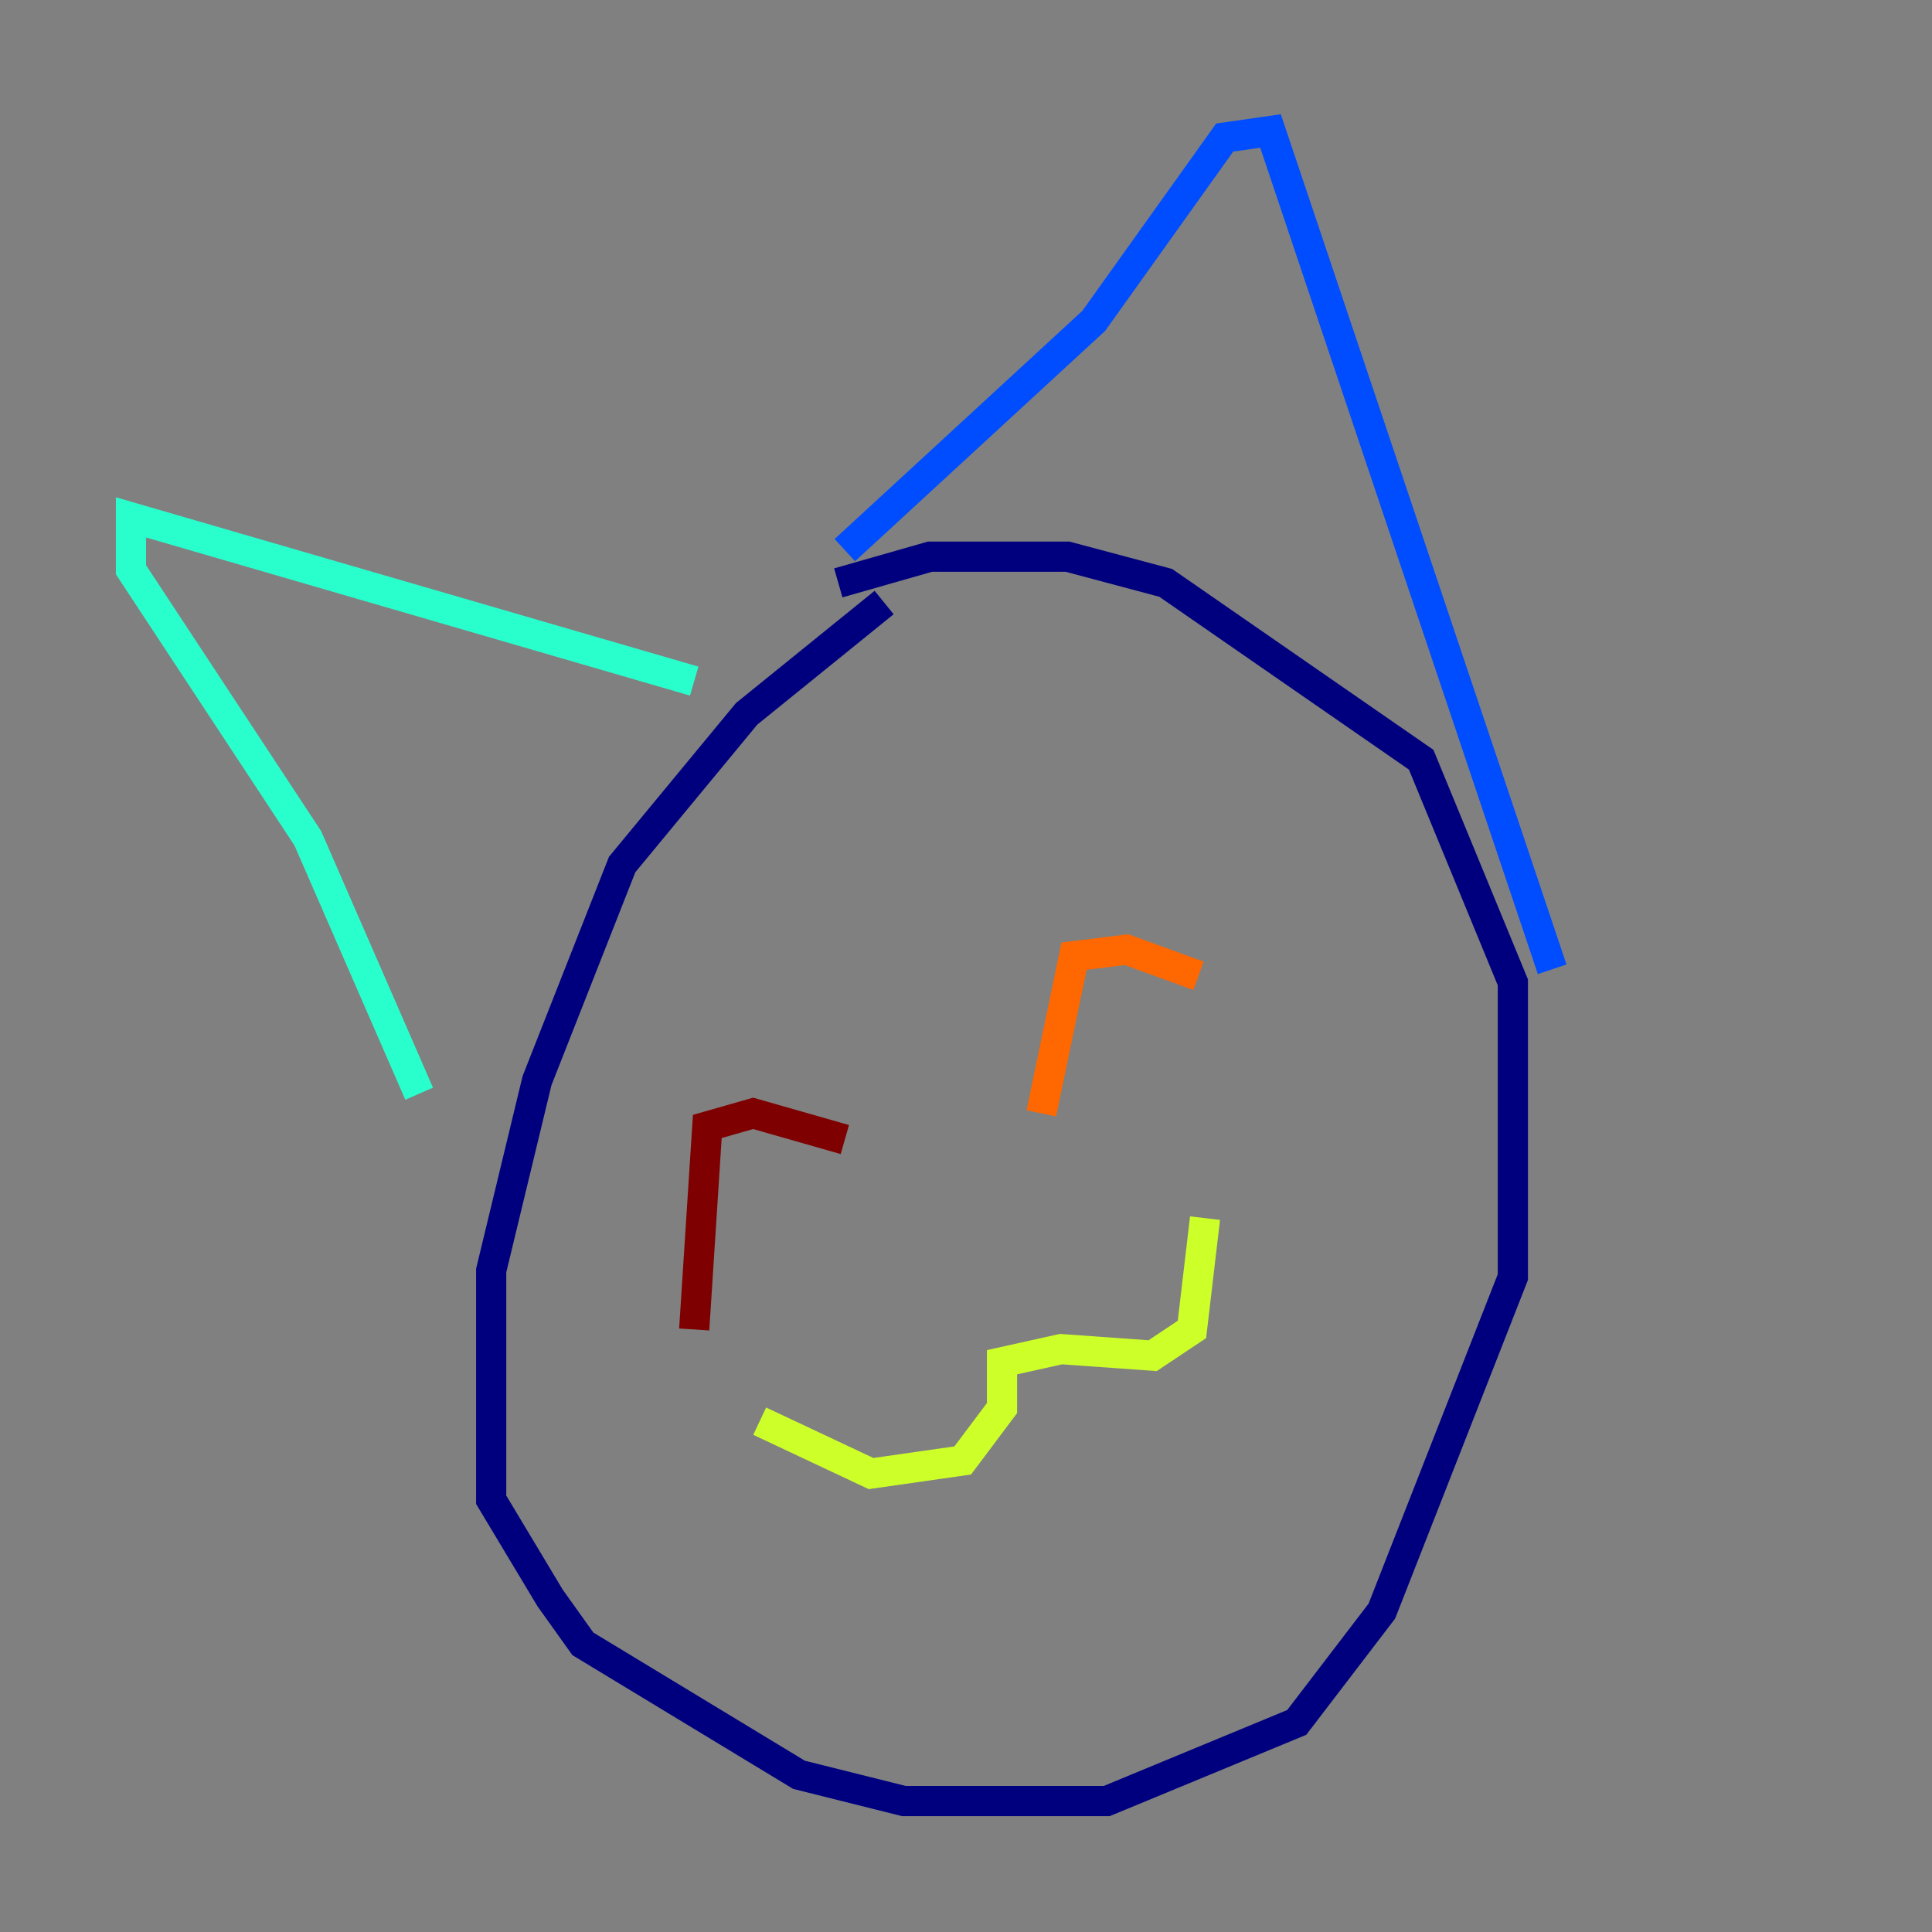 <?xml version="1.0" encoding="utf-8" ?>
<svg baseProfile="tiny" height="128" version="1.2" viewBox="0,0,128,128" width="128" xmlns="http://www.w3.org/2000/svg" xmlns:ev="http://www.w3.org/2001/xml-events" xmlns:xlink="http://www.w3.org/1999/xlink"><rect x="0" y="0" width="128" height="128" fill="#808080" stroke="none"/><defs /><polyline fill="none" points="58.576,39.919 49.464,47.295 41.22,57.275 35.58,71.593 32.542,84.176 32.542,99.363 36.447,105.871 38.617,108.909 52.936,117.586 59.878,119.322 73.329,119.322 85.912,114.115 91.552,106.739 100.231,84.61 100.231,65.085 94.156,50.332 77.234,38.617 70.725,36.881 61.614,36.881 55.539,38.617" stroke="#00007f" stroke-width="2" /><polyline fill="none" points="55.973,36.447 72.461,21.261 81.139,9.112 84.176,8.678 102.834,64.217" stroke="#004cff" stroke-width="2" /><polyline fill="none" points="45.993,45.125 8.678,34.278 8.678,37.749 20.393,55.539 27.77,72.461" stroke="#29ffcd" stroke-width="2" /><polyline fill="none" points="50.332,94.156 57.709,97.627 63.783,96.759 66.386,93.288 66.386,90.251 70.291,89.383 76.366,89.817 78.969,88.081 79.837,80.705" stroke="#cdff29" stroke-width="2" /><polyline fill="none" points="68.99,73.763 71.159,63.349 74.63,62.915 79.403,64.651" stroke="#ff6700" stroke-width="2" /><polyline fill="none" points="55.973,75.498 49.898,73.763 46.861,74.63 45.993,88.081" stroke="#7f0000" stroke-width="2" /></svg>